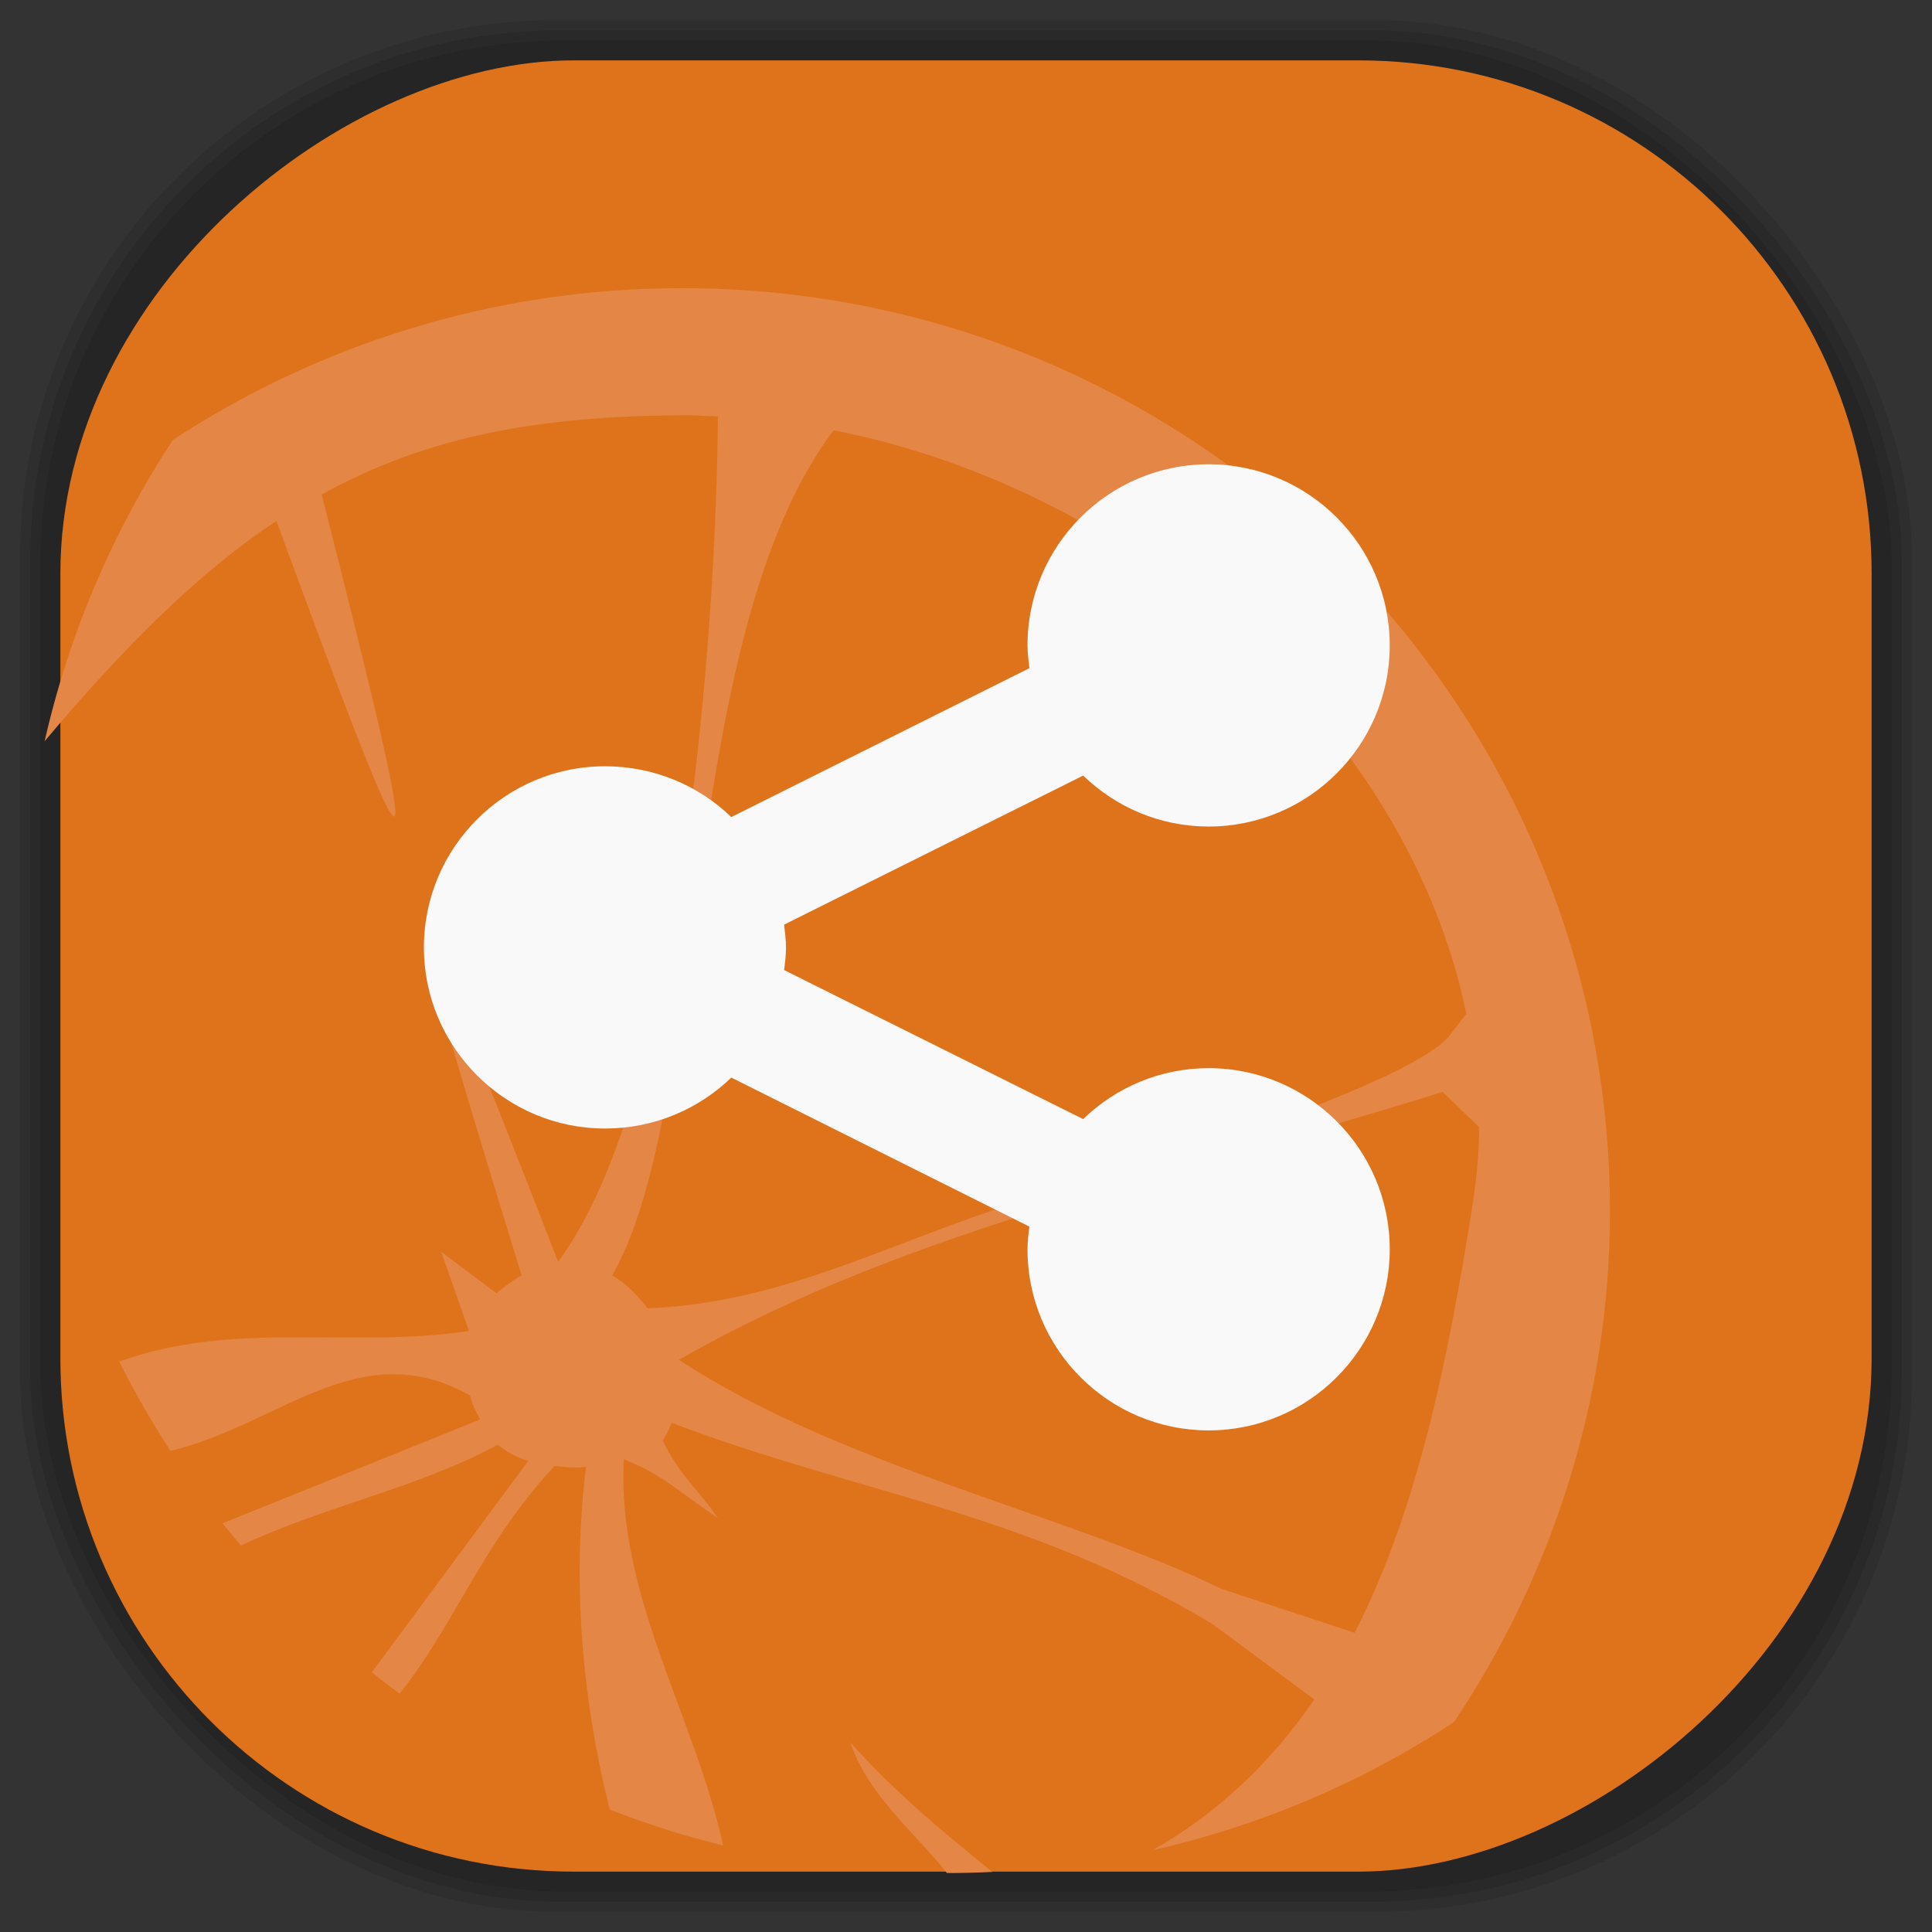 <?xml version="1.0" encoding="UTF-8" standalone="no"?>
<svg
   xmlns:dc="http://purl.org/dc/elements/1.1/"
   xmlns:cc="http://creativecommons.org/ns#"
   xmlns:rdf="http://www.w3.org/1999/02/22-rdf-syntax-ns#"
   xmlns:svg="http://www.w3.org/2000/svg"
   xmlns="http://www.w3.org/2000/svg"
   xmlns:sodipodi="http://sodipodi.sourceforge.net/DTD/sodipodi-0.dtd"
   xmlns:inkscape="http://www.inkscape.org/namespaces/inkscape"
   viewBox="0 0 48 48"
   id="svg2"
   version="1.1"
   inkscape:version="0.48.4 r9939"
   width="100%"
   height="100%"
   sodipodi:docname="tangerine.svg">
  <rect x="0" y="0" width="48" height="48" fill="#333333" stroke="none"/>
  <sodipodi:namedview
     pagecolor="#ffffff"
     bordercolor="#666666"
     borderopacity="1"
     objecttolerance="10"
     gridtolerance="10"
     guidetolerance="10"
     inkscape:pageopacity="0"
     inkscape:pageshadow="2"
     inkscape:window-width="1375"
     inkscape:window-height="876"
     id="namedview63"
     showgrid="false"
     inkscape:zoom="4.9166667"
     inkscape:cx="-12"
     inkscape:cy="24"
     inkscape:window-x="65"
     inkscape:window-y="24"
     inkscape:window-maximized="1"
     inkscape:current-layer="svg2" />
  <defs
     id="defs4">
    <linearGradient
       id="linearGradient3764"
       x1="1"
       x2="47"
       gradientUnits="userSpaceOnUse"
       gradientTransform="matrix(0,-1,1,0,-1.5e-6,48)">
      <stop
         stop-color="#df731b"
         stop-opacity="1"
         id="stop7" />
      <stop
         offset="1"
         stop-color="#e57e29"
         stop-opacity="1"
         id="stop9" />
    </linearGradient>
    <clipPath
       id="clipPath-398553476">
      <g
         transform="translate(0,-1004.362)"
         id="g12">
        <path
           d="m -24 13 c 0 1.105 -0.672 2 -1.5 2 -0.828 0 -1.5 -0.895 -1.5 -2 0 -1.105 0.672 -2 1.5 -2 0.828 0 1.5 0.895 1.5 2 z"
           transform="matrix(15.333,0,0,11.5,415,878.862)"
           fill="#1890d0"
           id="path14" />
      </g>
    </clipPath>
    <clipPath
       id="clipPath-413159570">
      <g
         transform="translate(0,-1004.362)"
         id="g17">
        <path
           d="m -24 13 c 0 1.105 -0.672 2 -1.5 2 -0.828 0 -1.5 -0.895 -1.5 -2 0 -1.105 0.672 -2 1.5 -2 0.828 0 1.5 0.895 1.5 2 z"
           transform="matrix(15.333,0,0,11.5,415,878.862)"
           fill="#1890d0"
           id="path19" />
      </g>
    </clipPath>
    <linearGradient
       id="linearGradient3764-9"
       x1="1"
       x2="47"
       gradientUnits="userSpaceOnUse"
       gradientTransform="matrix(0,-1,1,0,-1.5e-6,48)">
      <stop
         stop-color="#b5945b"
         stop-opacity="1"
         id="stop7-0" />
      <stop
         offset="1"
         stop-color="#bb9e69"
         stop-opacity="1"
         id="stop9-9" />
    </linearGradient>
    <clipPath
       id="clipPath-899834956">
      <g
         transform="translate(0,-1004.362)"
         id="g12-4">
        <path
           d="m -24 13 c 0 1.105 -0.672 2 -1.5 2 -0.828 0 -1.5 -0.895 -1.5 -2 0 -1.105 0.672 -2 1.5 -2 0.828 0 1.5 0.895 1.5 2 z"
           transform="matrix(15.333,0,0,11.5,415,878.862)"
           fill="#1890d0"
           id="path14-8" />
      </g>
    </clipPath>
    <clipPath
       id="clipPath-909443126">
      <g
         transform="translate(0,-1004.362)"
         id="g17-6">
        <path
           d="m -24 13 c 0 1.105 -0.672 2 -1.5 2 -0.828 0 -1.5 -0.895 -1.5 -2 0 -1.105 0.672 -2 1.5 -2 0.828 0 1.5 0.895 1.5 2 z"
           transform="matrix(15.333,0,0,11.5,415,878.862)"
           fill="#1890d0"
           id="path19-7" />
      </g>
    </clipPath>
    <clipPath
       id="clipPath-909443126-7">
      <g
         transform="translate(0,-1004.362)"
         id="g17-2">
        <path
           style="fill:#1890d0"
           inkscape:connector-curvature="0"
           d="m -24,13 c 0,1.105 -0.672,2 -1.5,2 -0.828,0 -1.5,-0.895 -1.5,-2 0,-1.105 0.672,-2 1.5,-2 0.828,0 1.5,0.895 1.5,2 z"
           transform="matrix(15.333,0,0,11.5,415,878.862)"
           id="path19-3" />
      </g>
    </clipPath>
    <linearGradient
       id="linearGradient3759">
      <stop
         id="stop3761"
         offset="0"
         style="stop-color:#a75e15;stop-opacity:1;" />
      <stop
         id="stop3763"
         offset="1"
         style="stop-color:#ffffff;stop-opacity:0;" />
    </linearGradient>
    <linearGradient
       id="linearGradient3777">
      <stop
         id="stop3779"
         offset="0"
         style="stop-color:#e0dd00;stop-opacity:1;" />
      <stop
         id="stop3781"
         offset="1"
         style="stop-color:#000000;stop-opacity:0;" />
    </linearGradient>
  </defs>
  <g
     id="g33" />
  <g
     id="g3089">
    <g
       inkscape:label="shadows"
       id="layer2">
      <rect
         ry="13.037"
         rx="13.037"
         y="1"
         x="1"
         height="46"
         width="46"
         id="rect3007"
         style="opacity:0.1;fill:#000000;fill-opacity:1;fill-rule:nonzero;stroke:none" />
      <rect
         style="opacity:0.1;fill:#000000;fill-opacity:1;fill-rule:nonzero;stroke:none"
         id="rect3011"
         width="47"
         height="47"
         x="0.5"
         y="0.5"
         rx="13.32"
         ry="13.32" />
      <rect
         style="opacity:0.1;fill:#000000;fill-opacity:1;fill-rule:nonzero;stroke:none"
         id="rect3013"
         width="46.5"
         height="46.5"
         x="0.75"
         y="0.75"
         rx="13.178"
         ry="13.178" />
    </g>
    <g
       style="display:inline"
       inkscape:label="background-color"
       id="layer1">
      <rect
         transform="matrix(0,-1,1,0,0,0)"
         ry="12.753"
         rx="12.753"
         y="1.5"
         x="-46.5"
         height="45"
         width="45"
         id="rect2988"
         style="fill:#df731b;fill-opacity:1;fill-rule:nonzero;stroke:none" />
    </g>
  </g>
  <g
     transform="translate(-0.472,-0.465)"
     id="g3865">
    <g
       id="g3867"
       clip-path="url(#clipPath-413159570)">
      <!-- color: #e57e29 -->
      <g
         id="g3869">
        <path
           style="fill:#e48645;fill-opacity:1;fill-rule:nonzero;stroke:none"
           inkscape:connector-curvature="0"
           id="path3871"
           d="m 17.402,7.625 c -4.723,0 -9.102,1.43 -12.75,3.844 -1.449,2.238 -2.484,4.746 -3.094,7.438 2.094,-2.492 3.926,-4.27 5.781,-5.5 3.625,9.879 3.812,9.918 1.125,-0.656 2.656,-1.465 5.406,-1.945 8.938,-1.969 0.313,-0.004 0.602,0.02 0.906,0.031 -0.043,5.508 -0.898,16.859 -3.969,21 -4.434,-11.41 -3.895,-9.379 -0.906,0.344 -0.211,0.105 -0.41,0.262 -0.625,0.438 l -1.375,-1.031 0.691,1.969 c -2.934,0.445 -5.84,-0.289 -8.75,0.781 0.387,0.773 0.785,1.5 1.25,2.219 2.758,-0.625 4.766,-2.961 7.527,-1.395 0.043,0.215 0.156,0.402 0.25,0.594 l -6.437,2.594 c 0.152,0.191 0.281,0.379 0.438,0.563 2.18,-1.027 4.402,-1.434 6.441,-2.531 0.203,0.18 0.469,0.309 0.75,0.406 l -3.906,5.281 c 0.223,0.176 0.461,0.363 0.688,0.531 1.406,-1.75 2.059,-3.746 3.875,-5.688 0.238,0.02 0.508,0.059 0.781,0.02 -0.348,2.84 -0.102,5.773 0.594,8.531 0.902,0.352 1.855,0.641 2.813,0.875 -0.711,-3.223 -2.641,-6.207 -2.469,-9.594 0.887,0.34 1.352,0.781 2.344,1.469 -0.445,-0.668 -0.992,-1.102 -1.375,-1.938 0.086,-0.141 0.168,-0.281 0.219,-0.438 4.555,1.734 8.816,2.223 13.438,5 l 2.531,1.875 c -1.035,1.508 -2.355,2.805 -4.03,3.75 2.719,-0.617 5.246,-1.707 7.5,-3.188 2.434,-3.645 3.875,-8.02 3.875,-12.688 0,-12.594 -10.281,-22.938 -23.06,-22.938 m 3.773,3.531 c 7.625,1.5 14.277,7.484 15.719,14.5 l -0.344,0.438 c -0.641,1.109 -6.66,3.03 -8.844,3.719 -4.168,0.891 -7.152,3.01 -11.156,3.156 -0.246,-0.324 -0.531,-0.617 -0.875,-0.813 2.438,-4.328 1.633,-15.895 5.5,-21 m 15.13,16.438 0.906,0.875 c 0,0.699 -0.074,1.387 -0.188,2.094 -0.598,3.742 -1.348,7.441 -2.906,10.469 L 30.81,39.937 c -3.773,-1.84 -9.438,-3.035 -13.469,-5.688 5.777,-3.316 12.633,-4.652 18.969,-6.656 m -14.715,16.16 c 0.457,1.328 1.582,2.215 2.406,3.25 0.375,0 0.754,-0.012 1.125,-0.031 -1.324,-1.07 -2.434,-2 -3.531,-3.219 m 0,0" />
        <path
           style="fill:#f9f9f9;fill-opacity:1;fill-rule:nonzero;stroke:none"
           inkscape:connector-curvature="0"
           id="path3873"
           d="m 30.5,12 c -2.484,0 -4.5,2.02 -4.5,4.5 0,0.188 0.027,0.379 0.047,0.566 l -7.406,3.699 c -0.813,-0.785 -1.918,-1.262 -3.137,-1.262 -2.484,0 -4.5,2.02 -4.5,4.5 0,2.48 2.02,4.5 4.5,4.5 1.219,0 2.324,-0.48 3.137,-1.266 l 7.406,3.703 C 26.024,31.12 26,31.315 26,31.503 c 0,2.484 2.02,4.5 4.5,4.5 2.484,0 4.5,-2.02 4.5,-4.5 0,-2.484 -2.02,-4.5 -4.5,-4.5 -1.211,0 -2.309,0.484 -3.117,1.266 l -7.43,-3.703 C 19.976,24.386 20,24.191 20,24.003 20,23.815 19.973,23.624 19.953,23.437 l 7.43,-3.703 C 28.192,20.515 29.285,21 30.5,21 32.984,21 35,18.98 35,16.5 35,14.016 32.98,12 30.5,12 m 0,0" />
      </g>
    </g>
  </g>
</svg>
